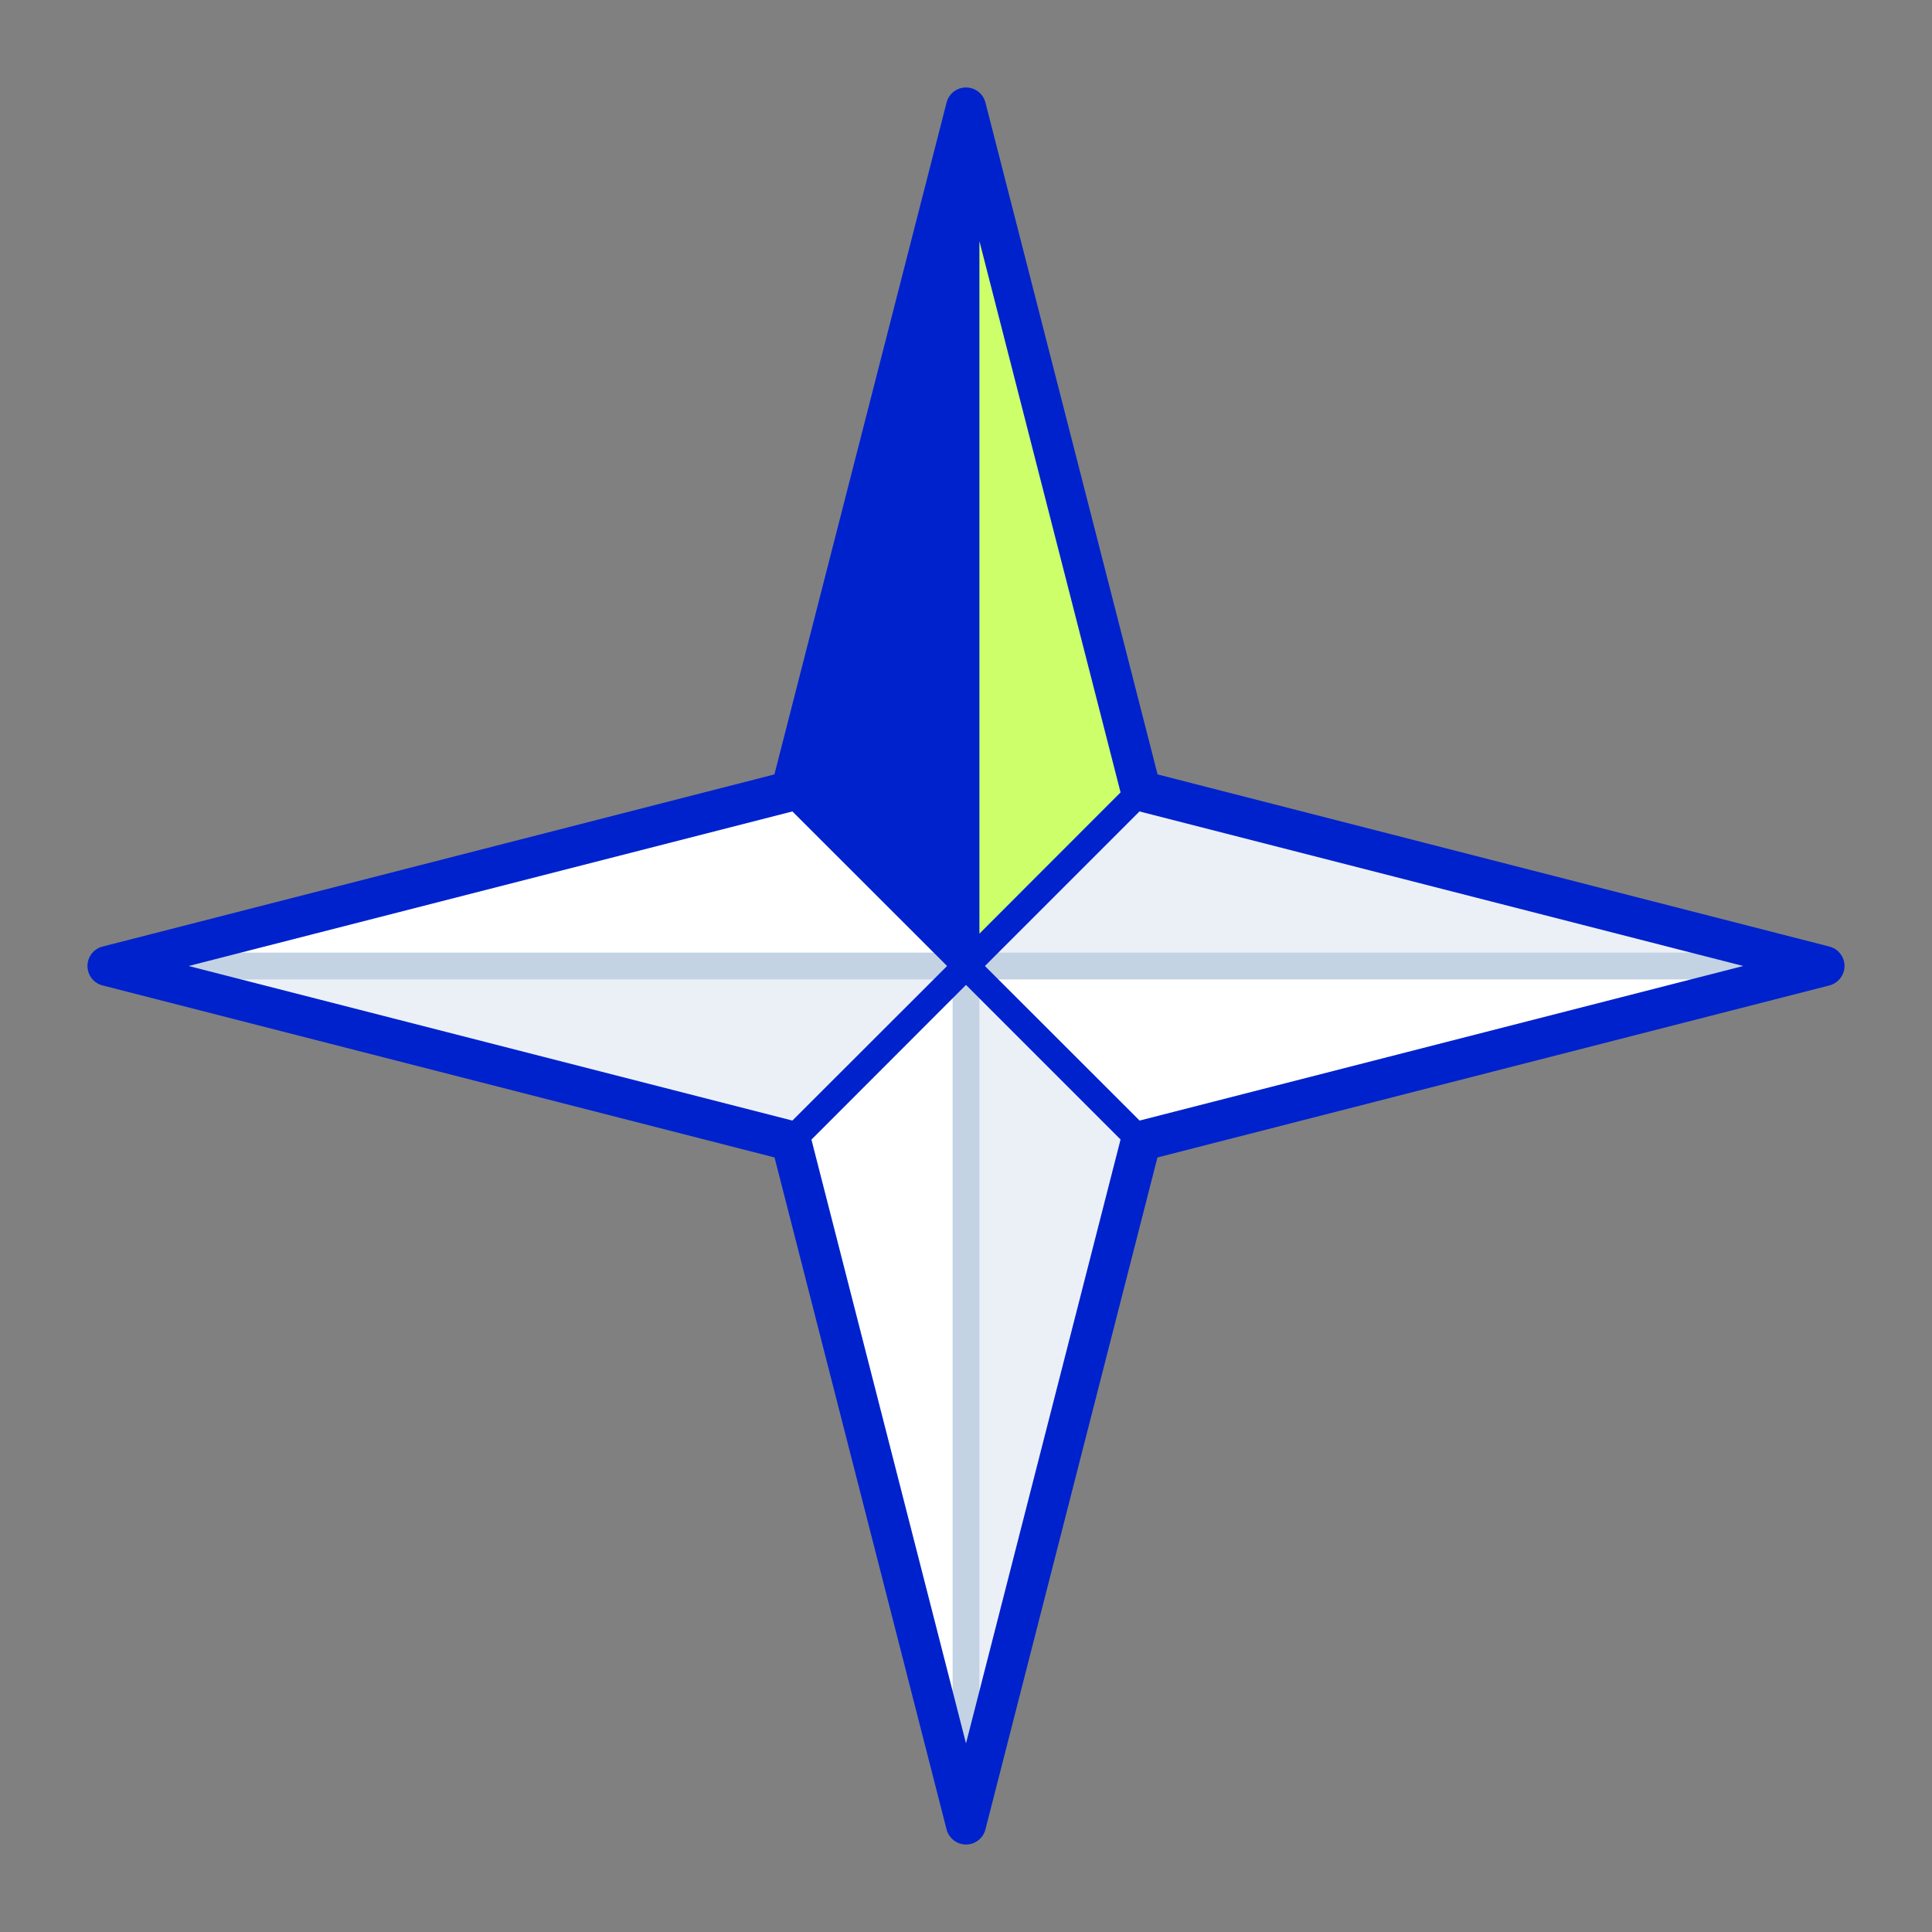 <svg width="72" height="72" viewBox="0 0 72 72" fill="none" xmlns="http://www.w3.org/2000/svg">
    <rect x="0" y="0" width="72" height="72" fill="#808080" stroke="none"/>
    <path d="M29.495 42.565L36.015 36.045V68.035L29.495 42.565Z" fill="white"/>
    <path d="M42.54 42.565L36.015 36.045H68.01L42.54 42.565Z" fill="white"/>
    <path d="M29.495 29.52L36.015 36.045L4.025 36.045L29.495 29.52Z" fill="white"/>
    <path d="M42.54 42.565L36.015 36.045V68.035L42.54 42.565Z" fill="#EBF0F6"/>
    <path d="M29.495 42.565L36.015 36.045H4.025L29.495 42.565Z" fill="#EBF0F6"/>
    <path d="M42.54 29.52L36.015 36.045L68.01 36.045L42.54 29.52Z" fill="#EBF0F6"/>
    <path d="M42.54 29.52L36.015 36.045V4.055L42.54 29.52Z" fill="#CCFF69"/>
    <path d="M67.99 35.5H4.01C3.735 35.5 3.51 35.725 3.51 36C3.51 36.275 3.735 36.5 4.01 36.5H35.5V67.99C35.5 68.265 35.725 68.49 36 68.49C36.275 68.49 36.5 68.265 36.5 67.99V36.5H67.99C68.265 36.5 68.49 36.275 68.49 36C68.49 35.725 68.27 35.5 67.99 35.5Z" fill="#C4D3E4"/>
    <path d="M29.495 29.52L36.015 36.045V4.055L29.495 29.52Z" fill="#0022CD"/>
    <path d="M68.175 35.275L43.14 28.86L36.725 3.825C36.64 3.49 36.345 3.26 36 3.26C35.655 3.26 35.36 3.49 35.275 3.825L28.86 28.86L3.825 35.275C3.49 35.36 3.26 35.655 3.26 36C3.26 36.345 3.49 36.64 3.825 36.725L28.865 43.135L35.275 68.175C35.36 68.505 35.66 68.74 36 68.74C36.34 68.74 36.64 68.51 36.725 68.175L43.135 43.135L68.175 36.725C68.505 36.64 68.74 36.34 68.74 36C68.74 35.66 68.51 35.36 68.175 35.275ZM41.76 29.53L36.5 34.795V8.985L41.76 29.53ZM35.5 8.985V34.795L30.24 29.53L35.5 8.985ZM7.03 36L29.53 30.24L35.295 36L29.53 41.76L7.03 36ZM36 64.97L30.24 42.47L36 36.705L41.76 42.465L36 64.97ZM42.47 41.76L36.705 36L42.465 30.24L64.965 36L42.47 41.76Z" fill="#0022CD"/>
</svg>
